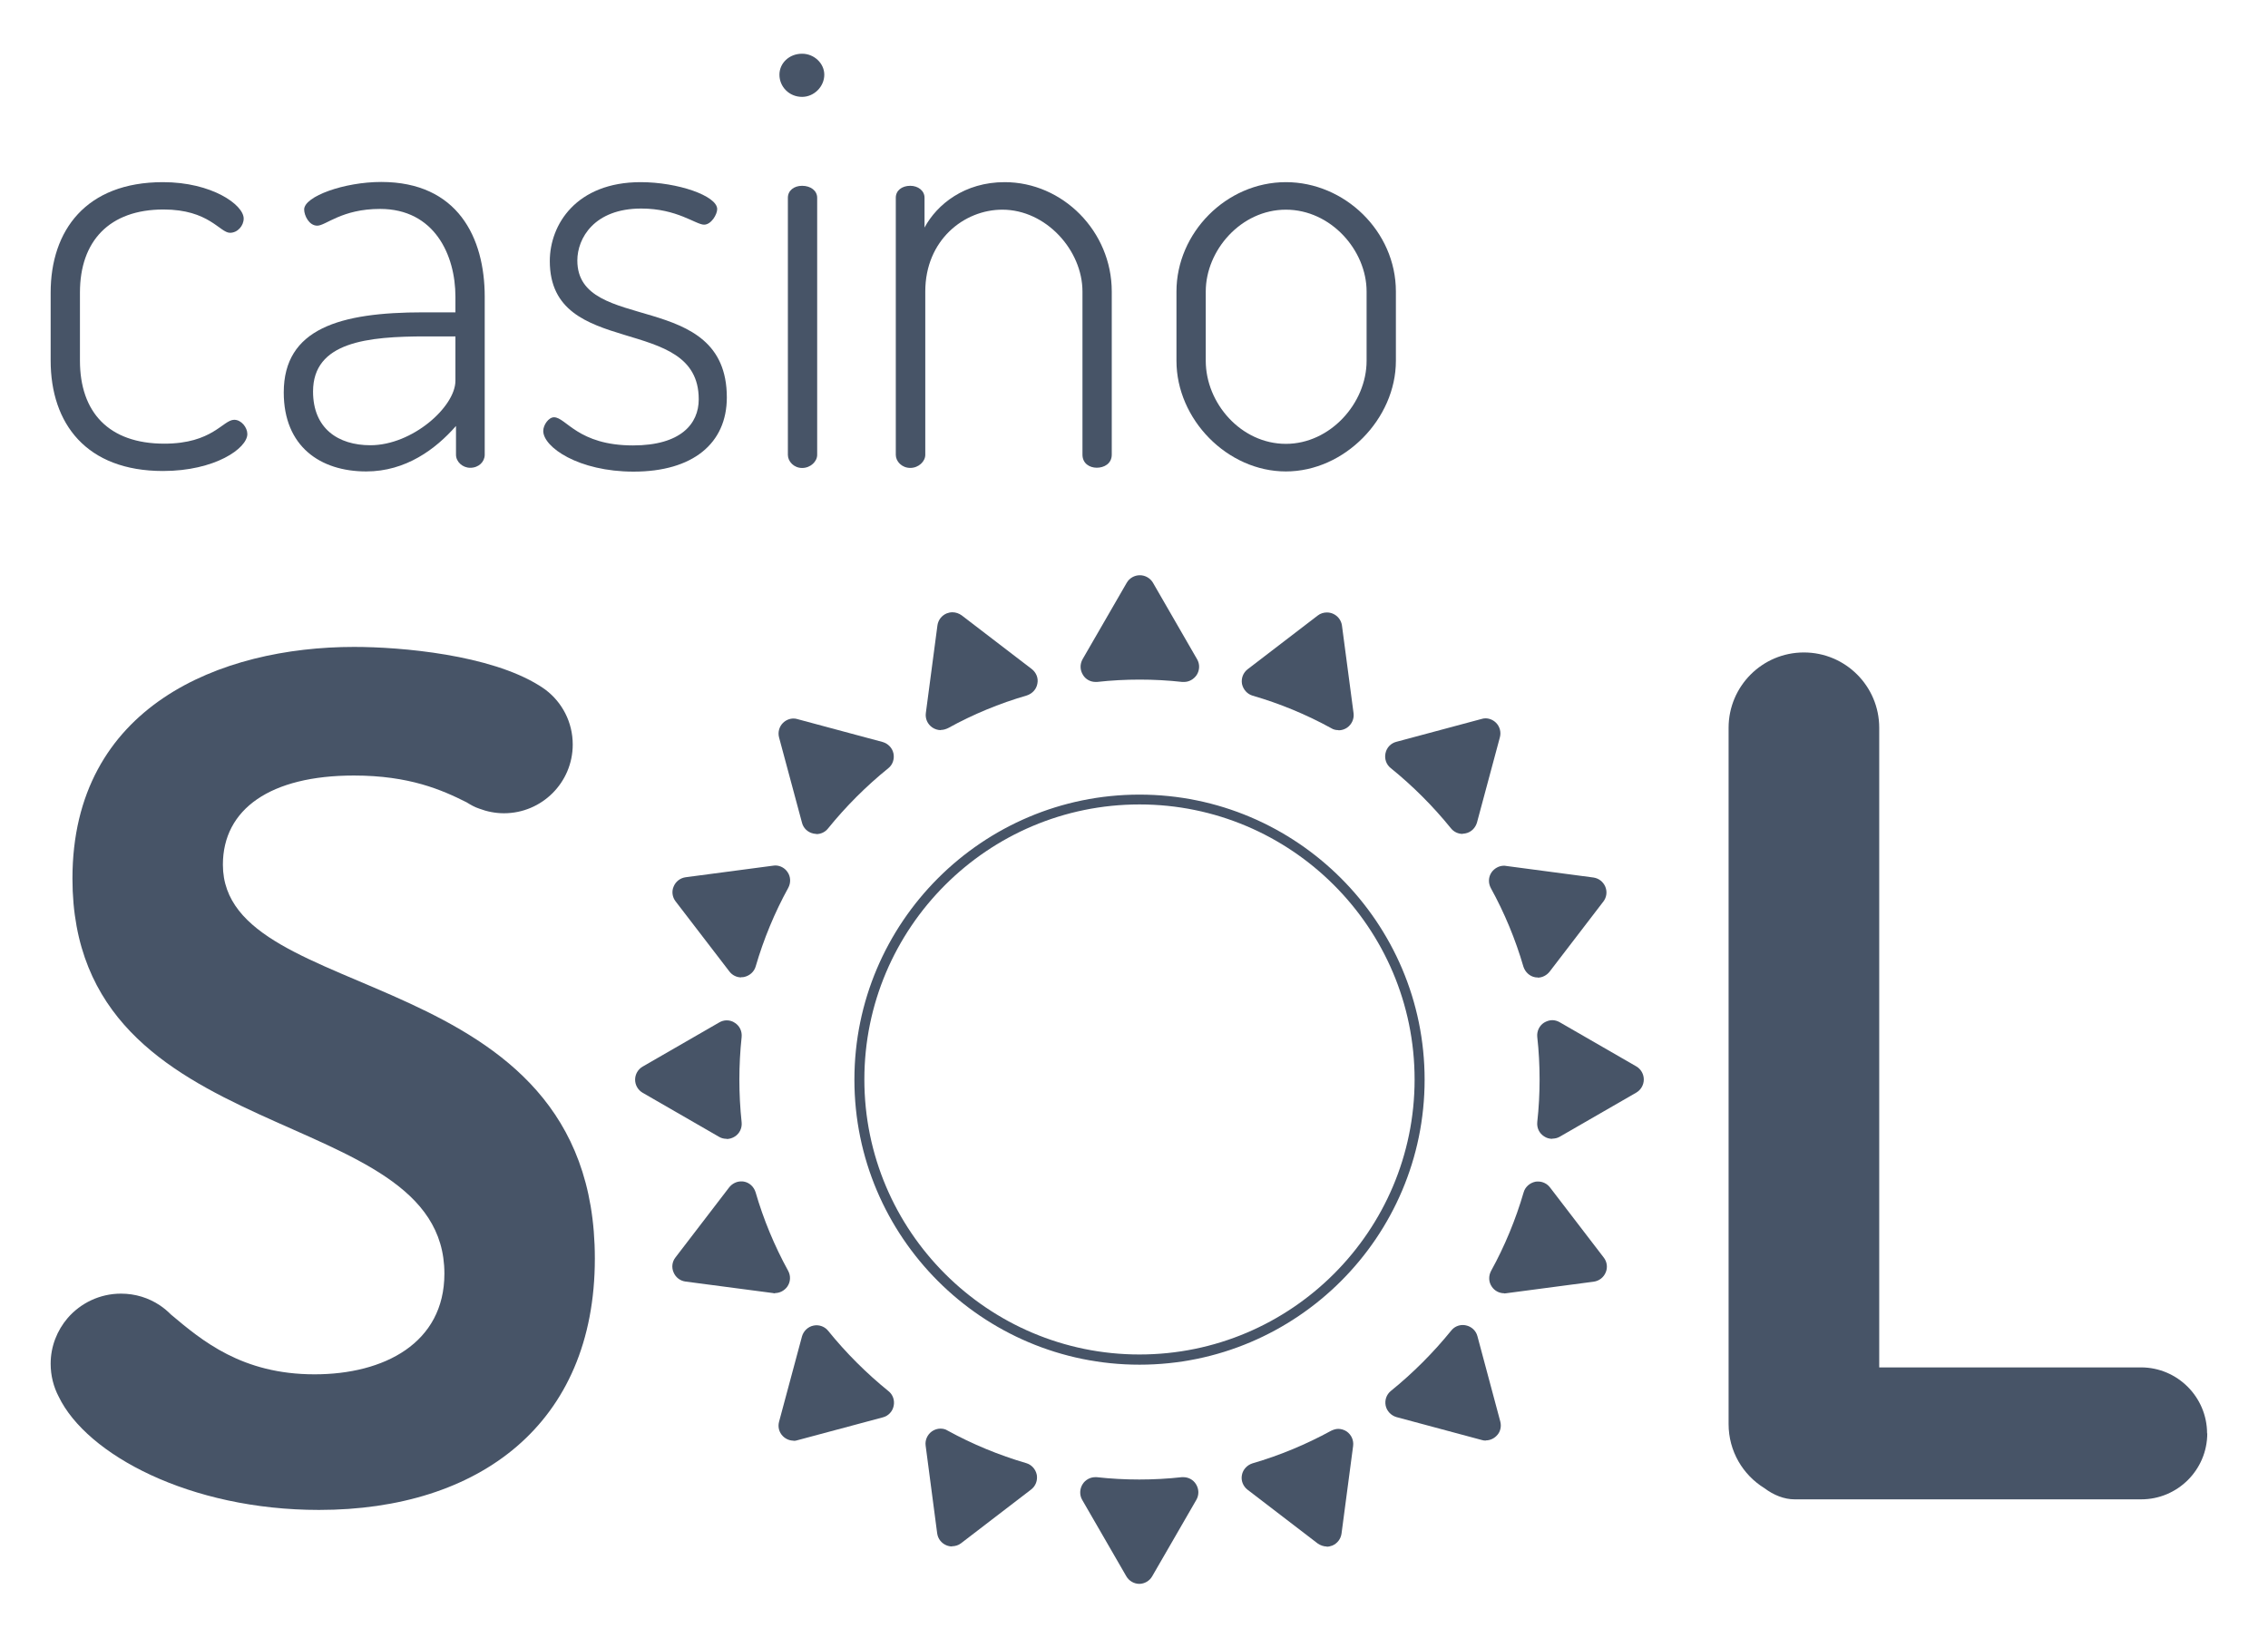 <svg width="36" height="26" viewBox="0 0 36 26" fill="none" xmlns="http://www.w3.org/2000/svg">
<path d="M0.804 5.729V4.647C0.804 3.659 1.364 2.892 2.587 2.892C3.363 2.892 3.868 3.252 3.868 3.47C3.868 3.583 3.773 3.696 3.651 3.696C3.489 3.696 3.318 3.326 2.596 3.326C1.734 3.326 1.269 3.83 1.269 4.644V5.726C1.269 6.543 1.724 7.044 2.608 7.044C3.376 7.044 3.538 6.665 3.718 6.665C3.831 6.665 3.926 6.787 3.926 6.891C3.926 7.118 3.412 7.478 2.587 7.478C1.373 7.478 0.804 6.729 0.804 5.723V5.729Z" fill="#475467"/>
<path d="M7.229 5.341H6.764C5.834 5.341 4.969 5.427 4.969 6.216C4.969 6.803 5.366 7.069 5.88 7.069C6.544 7.069 7.229 6.46 7.229 6.044V5.341ZM7.694 4.714V7.219C7.694 7.332 7.599 7.427 7.464 7.427C7.342 7.427 7.238 7.332 7.238 7.219V6.763C6.914 7.133 6.44 7.485 5.813 7.485C5.082 7.485 4.504 7.087 4.504 6.231C4.504 5.216 5.397 4.959 6.715 4.959H7.229V4.711C7.229 4.048 6.895 3.317 6.033 3.317C5.425 3.317 5.171 3.583 5.036 3.583C4.905 3.583 4.828 3.421 4.828 3.326C4.828 3.118 5.464 2.889 6.051 2.889C7.265 2.889 7.694 3.772 7.694 4.711V4.714Z" fill="#475467"/>
<path d="M11.091 6.338C11.091 4.962 8.727 5.72 8.727 4.145C8.727 3.567 9.146 2.892 10.17 2.892C10.757 2.892 11.384 3.109 11.384 3.32C11.384 3.405 11.289 3.567 11.176 3.567C11.045 3.567 10.748 3.311 10.179 3.311C9.43 3.311 9.164 3.784 9.164 4.136C9.164 5.313 11.537 4.573 11.537 6.31C11.537 7.041 10.996 7.488 10.057 7.488C9.182 7.488 8.623 7.099 8.623 6.842C8.623 6.748 8.708 6.625 8.794 6.625C8.984 6.625 9.173 7.072 10.048 7.072C10.806 7.072 11.091 6.729 11.091 6.341V6.338Z" fill="#475467"/>
<path d="M12.971 3.14V7.222C12.971 7.326 12.867 7.43 12.732 7.43C12.601 7.43 12.506 7.326 12.506 7.222V3.14C12.506 3.027 12.601 2.95 12.732 2.95C12.867 2.95 12.971 3.027 12.971 3.14ZM13.084 1.186C13.084 1.375 12.922 1.538 12.732 1.538C12.524 1.538 12.372 1.375 12.372 1.186C12.372 1.005 12.524 0.853 12.732 0.853C12.922 0.853 13.084 1.005 13.084 1.186Z" fill="#475467"/>
<path d="M14.687 7.222C14.687 7.325 14.583 7.429 14.449 7.429C14.314 7.429 14.219 7.325 14.219 7.222V3.139C14.219 3.026 14.314 2.95 14.449 2.95C14.571 2.95 14.675 3.026 14.675 3.139V3.613C14.874 3.243 15.311 2.892 15.947 2.892C16.867 2.892 17.647 3.671 17.647 4.628V7.218C17.647 7.362 17.525 7.426 17.409 7.426C17.295 7.426 17.182 7.359 17.182 7.218V4.628C17.182 3.974 16.604 3.329 15.91 3.329C15.302 3.329 14.687 3.812 14.687 4.628V7.218V7.222Z" fill="#475467"/>
<path d="M21.692 4.628C21.692 3.974 21.124 3.329 20.411 3.329C19.699 3.329 19.139 3.974 19.139 4.628V5.729C19.139 6.402 19.699 7.047 20.411 7.047C21.114 7.047 21.692 6.402 21.692 5.729V4.628ZM22.157 4.628V5.729C22.157 6.65 21.341 7.485 20.411 7.485C19.482 7.485 18.674 6.659 18.674 5.729V4.628C18.674 3.699 19.463 2.892 20.411 2.892C21.341 2.892 22.157 3.671 22.157 4.628Z" fill="#475467"/>
<path d="M3.538 13.729C3.538 12.845 4.293 12.313 5.617 12.313C6.501 12.313 7.018 12.543 7.406 12.738C7.47 12.778 7.534 12.815 7.608 12.839C7.73 12.885 7.862 12.912 7.999 12.912C8.602 12.912 9.091 12.423 9.091 11.821C9.091 11.466 8.923 11.151 8.66 10.952C8.626 10.928 8.592 10.903 8.556 10.882C7.776 10.396 6.375 10.271 5.62 10.271C3.504 10.271 1.15 11.209 1.15 13.949C1.15 18.31 7.054 17.463 7.054 20.221C7.054 21.325 6.097 21.82 4.993 21.82C3.84 21.82 3.207 21.285 2.715 20.872C2.66 20.817 2.602 20.768 2.538 20.725C2.36 20.606 2.149 20.539 1.92 20.539C1.584 20.539 1.281 20.689 1.076 20.924C0.908 21.12 0.804 21.374 0.804 21.652C0.804 21.841 0.85 22.019 0.932 22.175C1.376 23.095 3.012 23.973 5.064 23.973C7.602 23.973 9.442 22.612 9.442 19.982C9.442 15.218 3.538 16.01 3.538 13.729Z" fill="#475467"/>
<path d="M35.033 22.759C35.033 22.181 34.562 21.71 33.984 21.71H29.829V11.555C29.829 10.895 29.294 10.359 28.633 10.359C27.973 10.359 27.438 10.895 27.438 11.555V22.609C27.438 23.04 27.664 23.416 28.006 23.627C28.153 23.738 28.321 23.805 28.486 23.805H33.987C34.565 23.805 35.036 23.337 35.036 22.756L35.033 22.759Z" fill="#475467"/>
<path d="M18.087 12.772C15.678 12.772 13.72 14.732 13.72 17.139C13.72 19.548 15.681 21.505 18.087 21.505C20.497 21.505 22.454 19.545 22.454 17.139C22.454 14.729 20.494 12.772 18.087 12.772ZM18.087 21.667C15.592 21.667 13.562 19.637 13.562 17.142C13.562 14.647 15.592 12.616 18.087 12.616C20.582 12.616 22.613 14.647 22.613 17.142C22.613 19.637 20.582 21.667 18.087 21.667Z" fill="#475467"/>
<path d="M18.79 10.827C18.781 10.827 18.771 10.827 18.765 10.827C18.542 10.802 18.313 10.79 18.09 10.79C17.866 10.79 17.637 10.802 17.414 10.827C17.405 10.827 17.395 10.827 17.389 10.827C17.31 10.827 17.233 10.787 17.191 10.717C17.142 10.64 17.139 10.546 17.184 10.466L17.885 9.252C17.927 9.179 18.007 9.133 18.093 9.133C18.178 9.133 18.258 9.179 18.301 9.252L19.001 10.466C19.047 10.543 19.044 10.64 18.995 10.717C18.949 10.784 18.875 10.827 18.796 10.827H18.79Z" fill="#475467"/>
<path d="M18.087 25.147C18.001 25.147 17.922 25.101 17.879 25.028L17.178 23.814C17.133 23.738 17.136 23.64 17.185 23.563C17.227 23.496 17.304 23.453 17.384 23.453C17.393 23.453 17.399 23.453 17.408 23.453C17.631 23.478 17.86 23.49 18.084 23.49C18.307 23.49 18.536 23.478 18.759 23.453C18.769 23.453 18.778 23.453 18.784 23.453C18.863 23.453 18.94 23.493 18.983 23.563C19.032 23.64 19.035 23.735 18.989 23.814L18.288 25.028C18.246 25.101 18.166 25.147 18.081 25.147H18.087Z" fill="#475467"/>
<path d="M24.64 18.081C24.594 18.081 24.548 18.069 24.508 18.041C24.432 17.992 24.392 17.907 24.401 17.815C24.426 17.592 24.438 17.362 24.438 17.139C24.438 16.916 24.426 16.686 24.401 16.463C24.392 16.375 24.432 16.286 24.508 16.237C24.548 16.213 24.594 16.197 24.64 16.197C24.679 16.197 24.722 16.209 24.759 16.231L25.973 16.931C26.046 16.974 26.092 17.053 26.092 17.139C26.092 17.225 26.046 17.304 25.973 17.347L24.759 18.047C24.722 18.069 24.679 18.078 24.64 18.078V18.081Z" fill="#475467"/>
<path d="M11.534 18.081C11.494 18.081 11.451 18.072 11.415 18.05L10.201 17.35C10.127 17.307 10.081 17.228 10.081 17.142C10.081 17.056 10.127 16.977 10.201 16.934L11.415 16.234C11.451 16.212 11.494 16.2 11.534 16.2C11.58 16.2 11.626 16.212 11.665 16.24C11.742 16.289 11.781 16.375 11.772 16.466C11.748 16.689 11.736 16.919 11.736 17.142C11.736 17.365 11.748 17.595 11.772 17.818C11.781 17.907 11.742 17.995 11.665 18.044C11.626 18.069 11.58 18.084 11.534 18.084V18.081Z" fill="#475467"/>
<path d="M23.218 13.24C23.147 13.24 23.077 13.209 23.031 13.151C22.747 12.8 22.426 12.479 22.074 12.194C22.004 12.139 21.973 12.047 21.992 11.959C22.01 11.87 22.077 11.8 22.163 11.778L23.517 11.415C23.539 11.408 23.56 11.405 23.579 11.405C23.64 11.405 23.701 11.43 23.747 11.476C23.808 11.537 23.829 11.626 23.808 11.705L23.444 13.06C23.419 13.145 23.352 13.213 23.264 13.231C23.248 13.234 23.23 13.237 23.215 13.237L23.218 13.24Z" fill="#475467"/>
<path d="M12.595 22.873C12.534 22.873 12.473 22.848 12.427 22.802C12.366 22.741 12.344 22.656 12.366 22.573L12.73 21.218C12.754 21.133 12.824 21.065 12.91 21.047C12.925 21.044 12.944 21.041 12.959 21.041C13.029 21.041 13.1 21.072 13.146 21.13C13.43 21.481 13.751 21.802 14.103 22.087C14.173 22.142 14.204 22.234 14.185 22.322C14.167 22.411 14.1 22.481 14.014 22.503L12.659 22.866C12.638 22.873 12.62 22.876 12.598 22.876L12.595 22.873Z" fill="#475467"/>
<path d="M23.582 22.872C23.561 22.872 23.539 22.869 23.521 22.863L22.166 22.499C22.081 22.474 22.013 22.404 21.995 22.318C21.977 22.23 22.007 22.141 22.078 22.083C22.429 21.799 22.75 21.477 23.035 21.126C23.081 21.068 23.148 21.037 23.221 21.037C23.236 21.037 23.255 21.04 23.27 21.043C23.359 21.062 23.429 21.129 23.451 21.214L23.814 22.569C23.836 22.652 23.814 22.74 23.753 22.798C23.707 22.844 23.646 22.869 23.585 22.869L23.582 22.872Z" fill="#475467"/>
<path d="M12.959 13.24C12.944 13.24 12.925 13.237 12.91 13.234C12.821 13.215 12.751 13.148 12.73 13.062L12.366 11.708C12.344 11.625 12.369 11.537 12.427 11.479C12.473 11.433 12.534 11.408 12.595 11.408C12.617 11.408 12.638 11.411 12.656 11.417L14.011 11.781C14.097 11.806 14.164 11.876 14.182 11.962C14.2 12.05 14.17 12.142 14.1 12.197C13.748 12.482 13.427 12.803 13.143 13.154C13.097 13.212 13.029 13.243 12.956 13.243L12.959 13.24Z" fill="#475467"/>
<path d="M14.931 11.592C14.886 11.592 14.837 11.577 14.797 11.549C14.723 11.497 14.684 11.412 14.696 11.32L14.88 9.929C14.892 9.843 14.947 9.773 15.026 9.739C15.057 9.727 15.087 9.721 15.118 9.721C15.17 9.721 15.222 9.739 15.265 9.77L16.378 10.623C16.448 10.678 16.485 10.767 16.466 10.855C16.451 10.944 16.384 11.014 16.298 11.042C15.867 11.167 15.445 11.341 15.051 11.559C15.014 11.577 14.974 11.589 14.938 11.589L14.931 11.592Z" fill="#475467"/>
<path d="M21.062 24.554C21.01 24.554 20.958 24.535 20.915 24.505L19.802 23.652C19.732 23.597 19.695 23.508 19.713 23.419C19.729 23.331 19.796 23.26 19.882 23.233C20.313 23.108 20.732 22.933 21.129 22.716C21.166 22.698 21.206 22.686 21.242 22.686C21.288 22.686 21.337 22.701 21.377 22.728C21.45 22.78 21.49 22.866 21.478 22.958L21.294 24.349C21.282 24.435 21.227 24.505 21.148 24.539C21.117 24.551 21.086 24.557 21.056 24.557L21.062 24.554Z" fill="#475467"/>
<path d="M24.41 15.519C24.395 15.519 24.38 15.519 24.367 15.516C24.279 15.5 24.209 15.433 24.181 15.347C24.056 14.916 23.881 14.494 23.664 14.1C23.621 14.02 23.624 13.925 23.676 13.849C23.722 13.785 23.796 13.745 23.872 13.745C23.881 13.745 23.893 13.745 23.903 13.748L25.291 13.932C25.377 13.944 25.447 13.999 25.481 14.078C25.514 14.158 25.502 14.247 25.45 14.314L24.597 15.427C24.551 15.485 24.481 15.522 24.407 15.522L24.41 15.519Z" fill="#475467"/>
<path d="M12.302 20.534C12.293 20.534 12.28 20.534 12.271 20.53L10.88 20.347C10.794 20.335 10.724 20.28 10.691 20.2C10.657 20.121 10.669 20.032 10.721 19.965L11.574 18.852C11.62 18.794 11.69 18.757 11.764 18.757C11.779 18.757 11.794 18.757 11.807 18.76C11.895 18.775 11.966 18.842 11.993 18.928C12.118 19.359 12.293 19.781 12.51 20.176C12.553 20.255 12.55 20.35 12.498 20.426C12.452 20.491 12.378 20.53 12.302 20.53V20.534Z" fill="#475467"/>
<path d="M21.243 11.592C21.203 11.592 21.164 11.583 21.13 11.561C20.736 11.344 20.314 11.17 19.883 11.045C19.797 11.02 19.733 10.947 19.714 10.858C19.699 10.769 19.733 10.681 19.803 10.626L20.916 9.773C20.959 9.739 21.011 9.724 21.063 9.724C21.093 9.724 21.124 9.73 21.154 9.742C21.234 9.776 21.289 9.846 21.301 9.932L21.485 11.323C21.497 11.412 21.457 11.5 21.384 11.552C21.344 11.58 21.295 11.595 21.249 11.595L21.243 11.592Z" fill="#475467"/>
<path d="M15.115 24.553C15.084 24.553 15.053 24.547 15.023 24.535C14.943 24.502 14.888 24.431 14.876 24.346L14.693 22.954C14.68 22.866 14.72 22.777 14.793 22.725C14.833 22.697 14.882 22.682 14.928 22.682C14.968 22.682 15.008 22.691 15.041 22.713C15.436 22.93 15.858 23.104 16.289 23.23C16.374 23.254 16.439 23.327 16.457 23.416C16.472 23.505 16.439 23.593 16.368 23.648L15.255 24.502C15.213 24.535 15.161 24.55 15.108 24.55L15.115 24.553Z" fill="#475467"/>
<path d="M23.876 20.533C23.796 20.533 23.723 20.493 23.68 20.429C23.628 20.355 23.625 20.258 23.668 20.178C23.885 19.784 24.059 19.362 24.185 18.93C24.209 18.845 24.282 18.781 24.371 18.762C24.386 18.759 24.402 18.759 24.414 18.759C24.487 18.759 24.558 18.793 24.604 18.854L25.457 19.967C25.509 20.034 25.521 20.126 25.487 20.203C25.454 20.282 25.383 20.337 25.298 20.349L23.906 20.533C23.897 20.533 23.885 20.536 23.876 20.536V20.533Z" fill="#475467"/>
<path d="M11.766 15.518C11.693 15.518 11.623 15.484 11.577 15.423L10.723 14.31C10.671 14.243 10.659 14.151 10.693 14.075C10.726 13.995 10.797 13.94 10.883 13.928L12.274 13.744C12.283 13.744 12.295 13.741 12.304 13.741C12.384 13.741 12.457 13.781 12.5 13.845C12.552 13.919 12.555 14.016 12.512 14.096C12.295 14.49 12.121 14.912 11.995 15.344C11.971 15.429 11.898 15.493 11.809 15.512C11.794 15.515 11.778 15.515 11.766 15.515V15.518Z" fill="#475467"/>
</svg>
